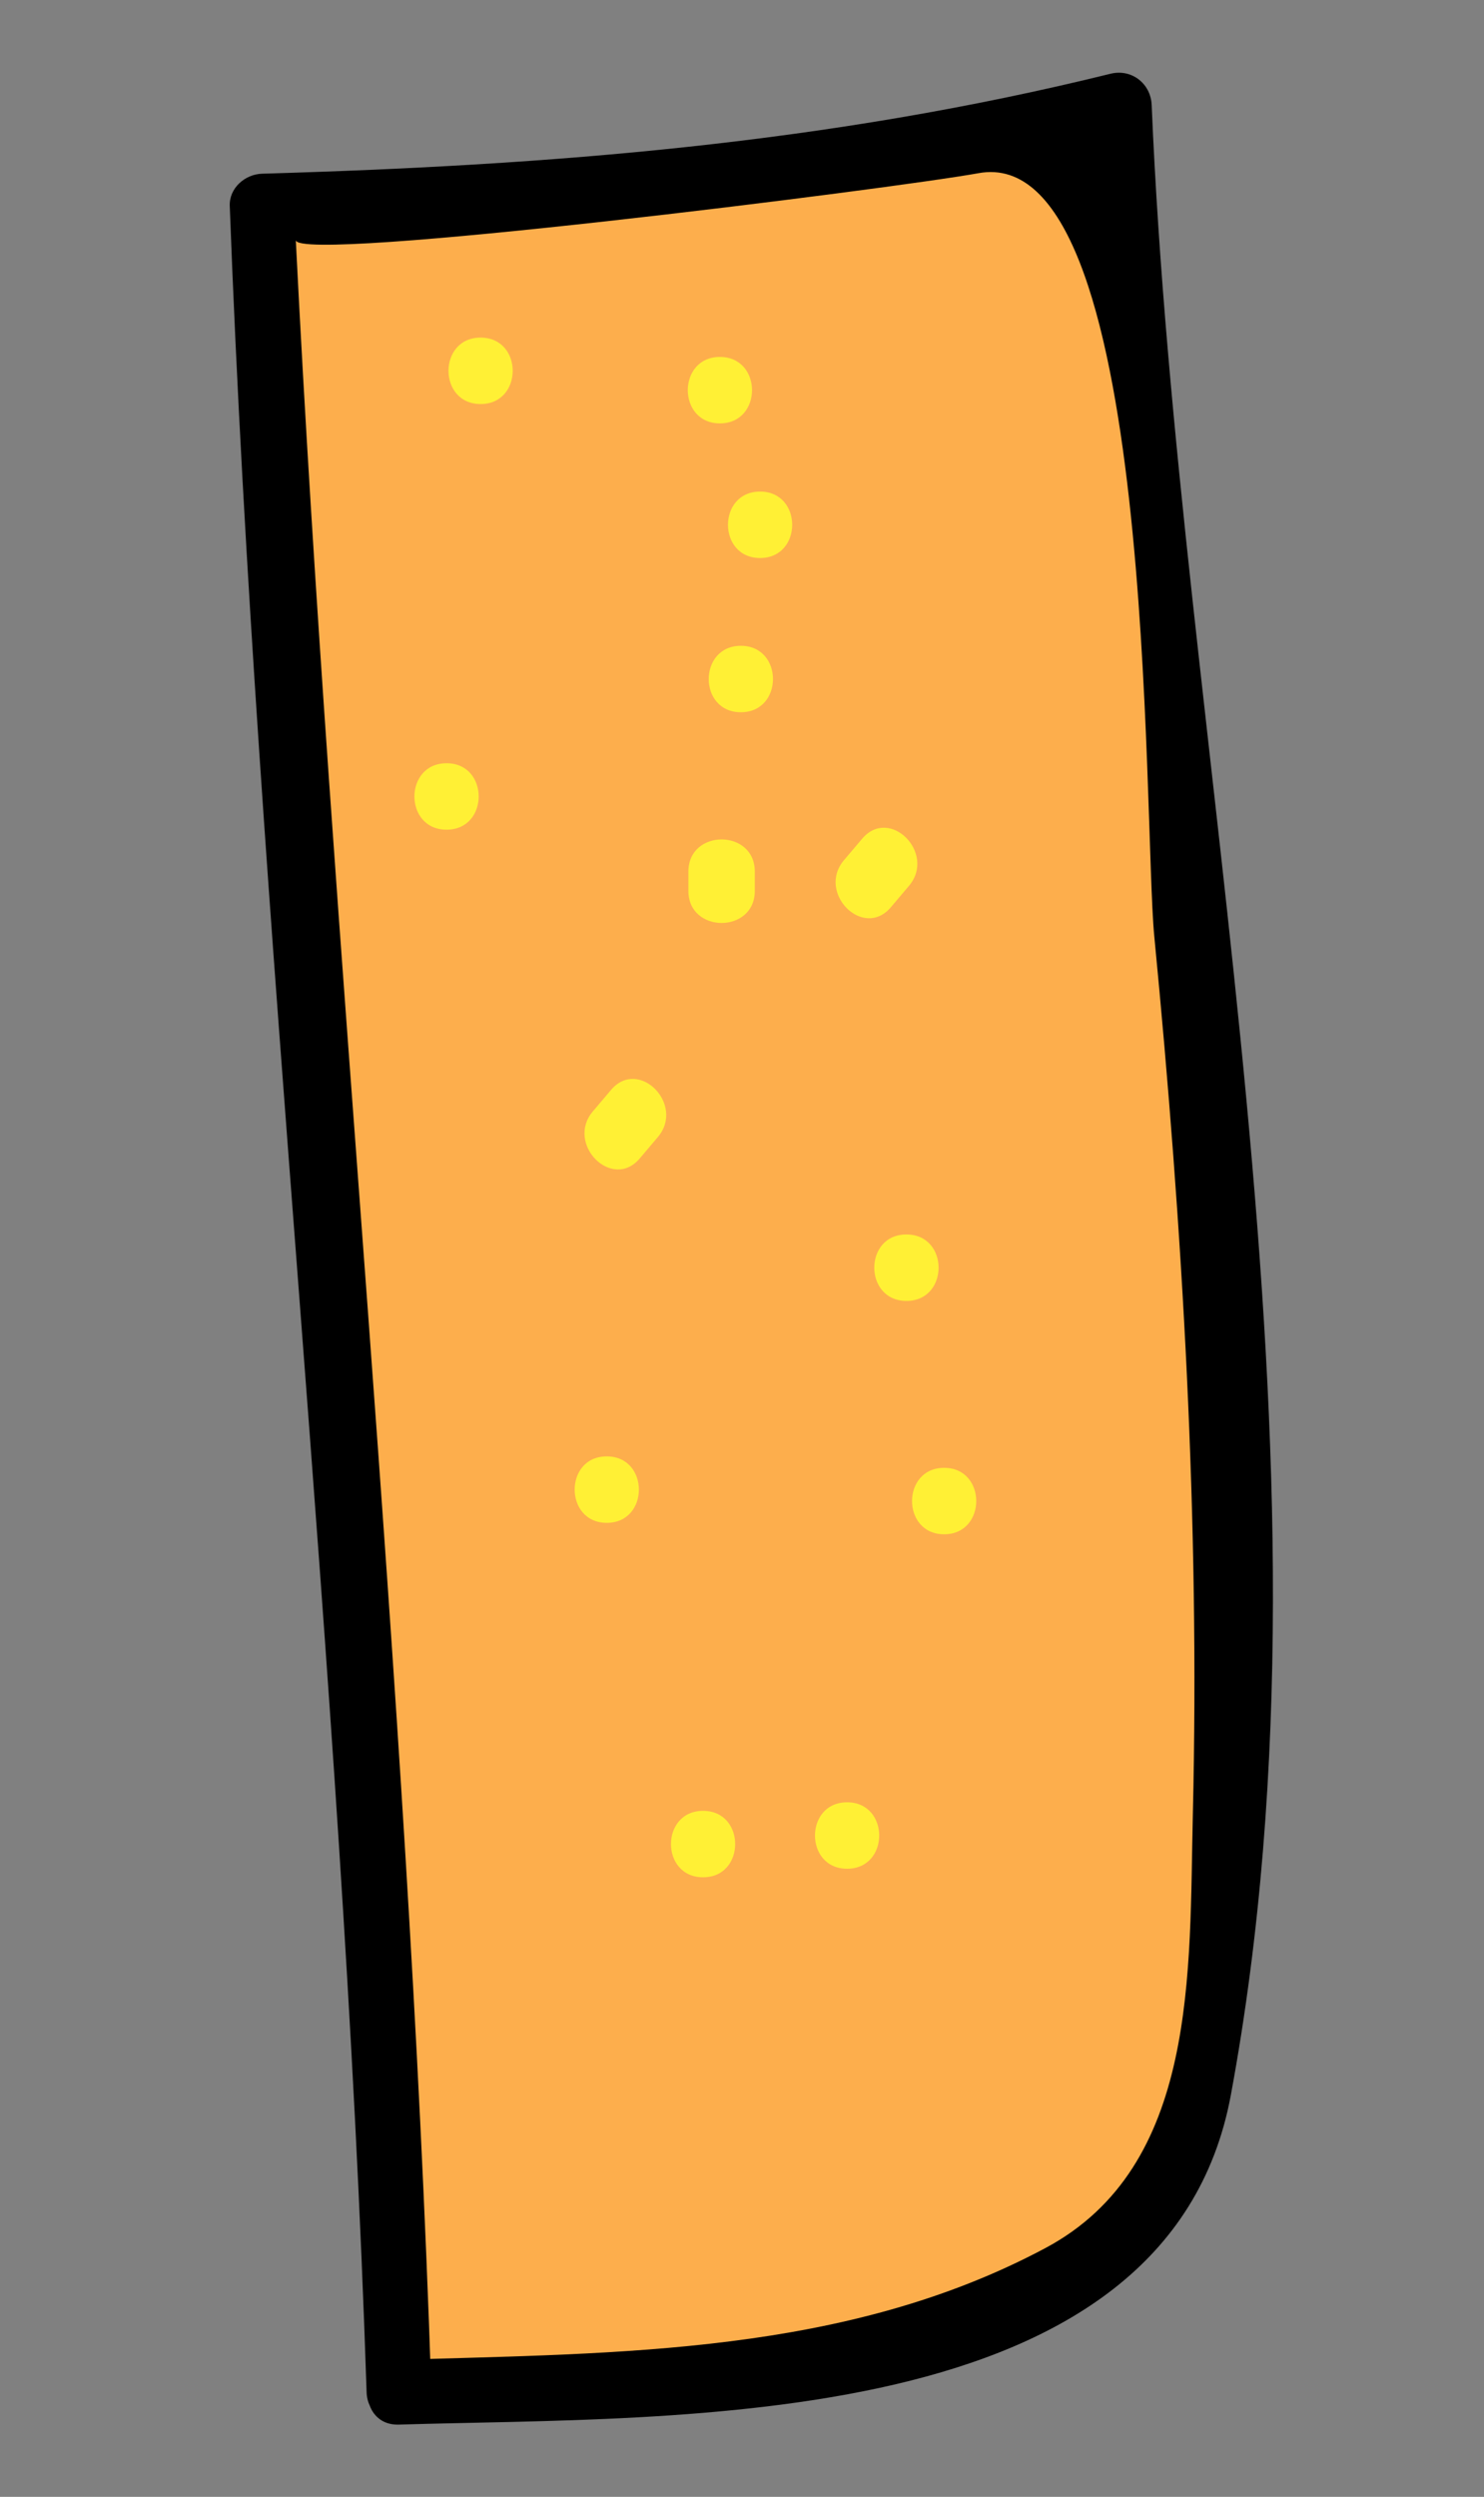 <?xml version="1.0" encoding="utf-8"?>
<!-- Generator: Adobe Illustrator 17.0.0, SVG Export Plug-In . SVG Version: 6.00 Build 0)  -->
<!DOCTYPE svg PUBLIC "-//W3C//DTD SVG 1.1//EN" "http://www.w3.org/Graphics/SVG/1.1/DTD/svg11.dtd">
<svg version="1.1" id="Calque_1" xmlns="http://www.w3.org/2000/svg" xmlns:xlink="http://www.w3.org/1999/xlink" x="0px" y="0px"
	 width="11.82px" height="19.88px" viewBox="0 0 11.82 19.88" style="enable-background:new 0 0 11.82 19.88;" xml:space="preserve"
	>
<rect x="0" y="0" width="11.82" height="19.88" fill="#808080" stroke="none"/>
<g id="Calque_1_1_">
	<g>
		<path style="fill:#FDAE4C;" d="M3.177,19.047c1.867-0.05,3.733-0.1,4.961-0.756l1.228-0.656c1.111-5.011-0.317-11.822-0.451-16.8
			c-2.472,0.69-4.338,0.74-6.827,0.806C2.138,3.508,3.077,15.314,3.177,19.047z"/>
		<g>
			<path d="M3.177,19.305c2.214-0.069,6.126,0.088,6.627-2.626c0.955-5.165-0.413-10.661-0.631-15.843
				c-0.007-0.17-0.159-0.29-0.327-0.249c-2.25,0.556-4.454,0.729-6.758,0.796C1.951,1.387,1.824,1.498,1.83,1.641
				C2.048,7.45,2.729,13.235,2.92,19.046c0.011,0.332,0.527,0.333,0.516,0c-0.188-5.72-0.793-11.419-1.08-17.134
				C2.365,2.101,7.13,1.5,7.793,1.379c1.422-0.261,1.31,5.143,1.401,6.078c0.226,2.328,0.363,4.647,0.307,6.986
				c-0.03,1.259,0.045,2.805-1.174,3.456c-1.59,0.849-3.396,0.836-5.149,0.89C2.845,18.799,2.844,19.315,3.177,19.305z"/>
		</g>
	</g>
	<g>
		<g>
			<path style="fill:#FFF035;" d="M7.52,12.216c0.341,0,0.341-0.529,0-0.529C7.179,11.687,7.179,12.216,7.52,12.216L7.52,12.216z"/>
		</g>
	</g>
	<g>
		<g>
			<path style="fill:#FFF035;" d="M6.054,4.443c0.341,0,0.341-0.529,0-0.529C5.713,3.914,5.713,4.443,6.054,4.443L6.054,4.443z"/>
		</g>
	</g>
	<g>
		<g>
			<path style="fill:#FFF035;" d="M5.901,5.671c0.341,0,0.341-0.529,0-0.529S5.559,5.671,5.901,5.671L5.901,5.671z"/>
		</g>
	</g>
	<g>
		<g>
			<path style="fill:#FFF035;" d="M5.483,6.94c0,0.051,0,0.102,0,0.153c0,0.341,0.529,0.341,0.529,0c0-0.051,0-0.102,0-0.153
				C6.012,6.598,5.483,6.598,5.483,6.94L5.483,6.94z"/>
		</g>
	</g>
	<g>
		<g>
			<path style="fill:#FFF035;" d="M4.833,12.125c0.341,0,0.341-0.529,0-0.529C4.492,11.595,4.492,12.125,4.833,12.125L4.833,12.125z"/>
		</g>
	</g>
	<g>
		<g>
			<path style="fill:#FFF035;" d="M7.22,10.358c0.341,0,0.341-0.529,0-0.529C6.878,9.828,6.878,10.358,7.22,10.358L7.22,10.358z"/>
		</g>
	</g>
	<g>
		<g>
			<path style="fill:#FFF035;" d="M6.747,14.879c0.341,0,0.341-0.529,0-0.529C6.406,14.35,6.406,14.879,6.747,14.879L6.747,14.879z"/>
		</g>
	</g>
	<g>
		<g>
			<path style="fill:#FFF035;" d="M5.6,14.947c0.341,0,0.341-0.529,0-0.529S5.259,14.947,5.6,14.947L5.6,14.947z"/>
		</g>
	</g>
</g>
<g id="Calque_6">
	<g id="jauge_x5F_point_x5F_5">
		<g>
			<path style="fill:#FFF035;" d="M3.828,3.217c0.341,0,0.341-0.529,0-0.529S3.487,3.217,3.828,3.217L3.828,3.217z"/>
		</g>
	</g>
</g>
<g id="Calque_5">
	<g id="jauge_x5F_point_x5F_4_1_">
		<g>
			<path style="fill:#FFF035;" d="M3.557,6.606c0.341,0,0.341-0.529,0-0.529S3.215,6.606,3.557,6.606L3.557,6.606z"/>
		</g>
	</g>
</g>
<g id="Calque_4">
	<g id="jauge_x5F_point_x5F_3">
		<g>
			<path style="fill:#FFF035;" d="M5.096,9.223C5.144,9.167,5.192,9.11,5.24,9.053c0.219-0.259-0.154-0.636-0.374-0.374
				C4.818,8.736,4.77,8.792,4.722,8.849C4.503,9.108,4.876,9.484,5.096,9.223L5.096,9.223z"/>
		</g>
	</g>
</g>
<g id="Calque_3">
	<g id="jauge_x5F_point_x5F_2">
		<g>
			<path style="fill:#FFF035;" d="M7.096,7.223C7.144,7.167,7.192,7.11,7.24,7.053c0.219-0.259-0.154-0.636-0.374-0.374
				C6.818,6.736,6.77,6.792,6.722,6.849C6.503,7.108,6.876,7.484,7.096,7.223L7.096,7.223z"/>
		</g>
	</g>
</g>
<g>
	<g id="point_x5F_1">
		<g>
			<path style="fill:#FFF035;" d="M5.734,3.371c0.341,0,0.341-0.529,0-0.529S5.393,3.371,5.734,3.371L5.734,3.371z"/>
		</g>
	</g>
</g>
</svg>
